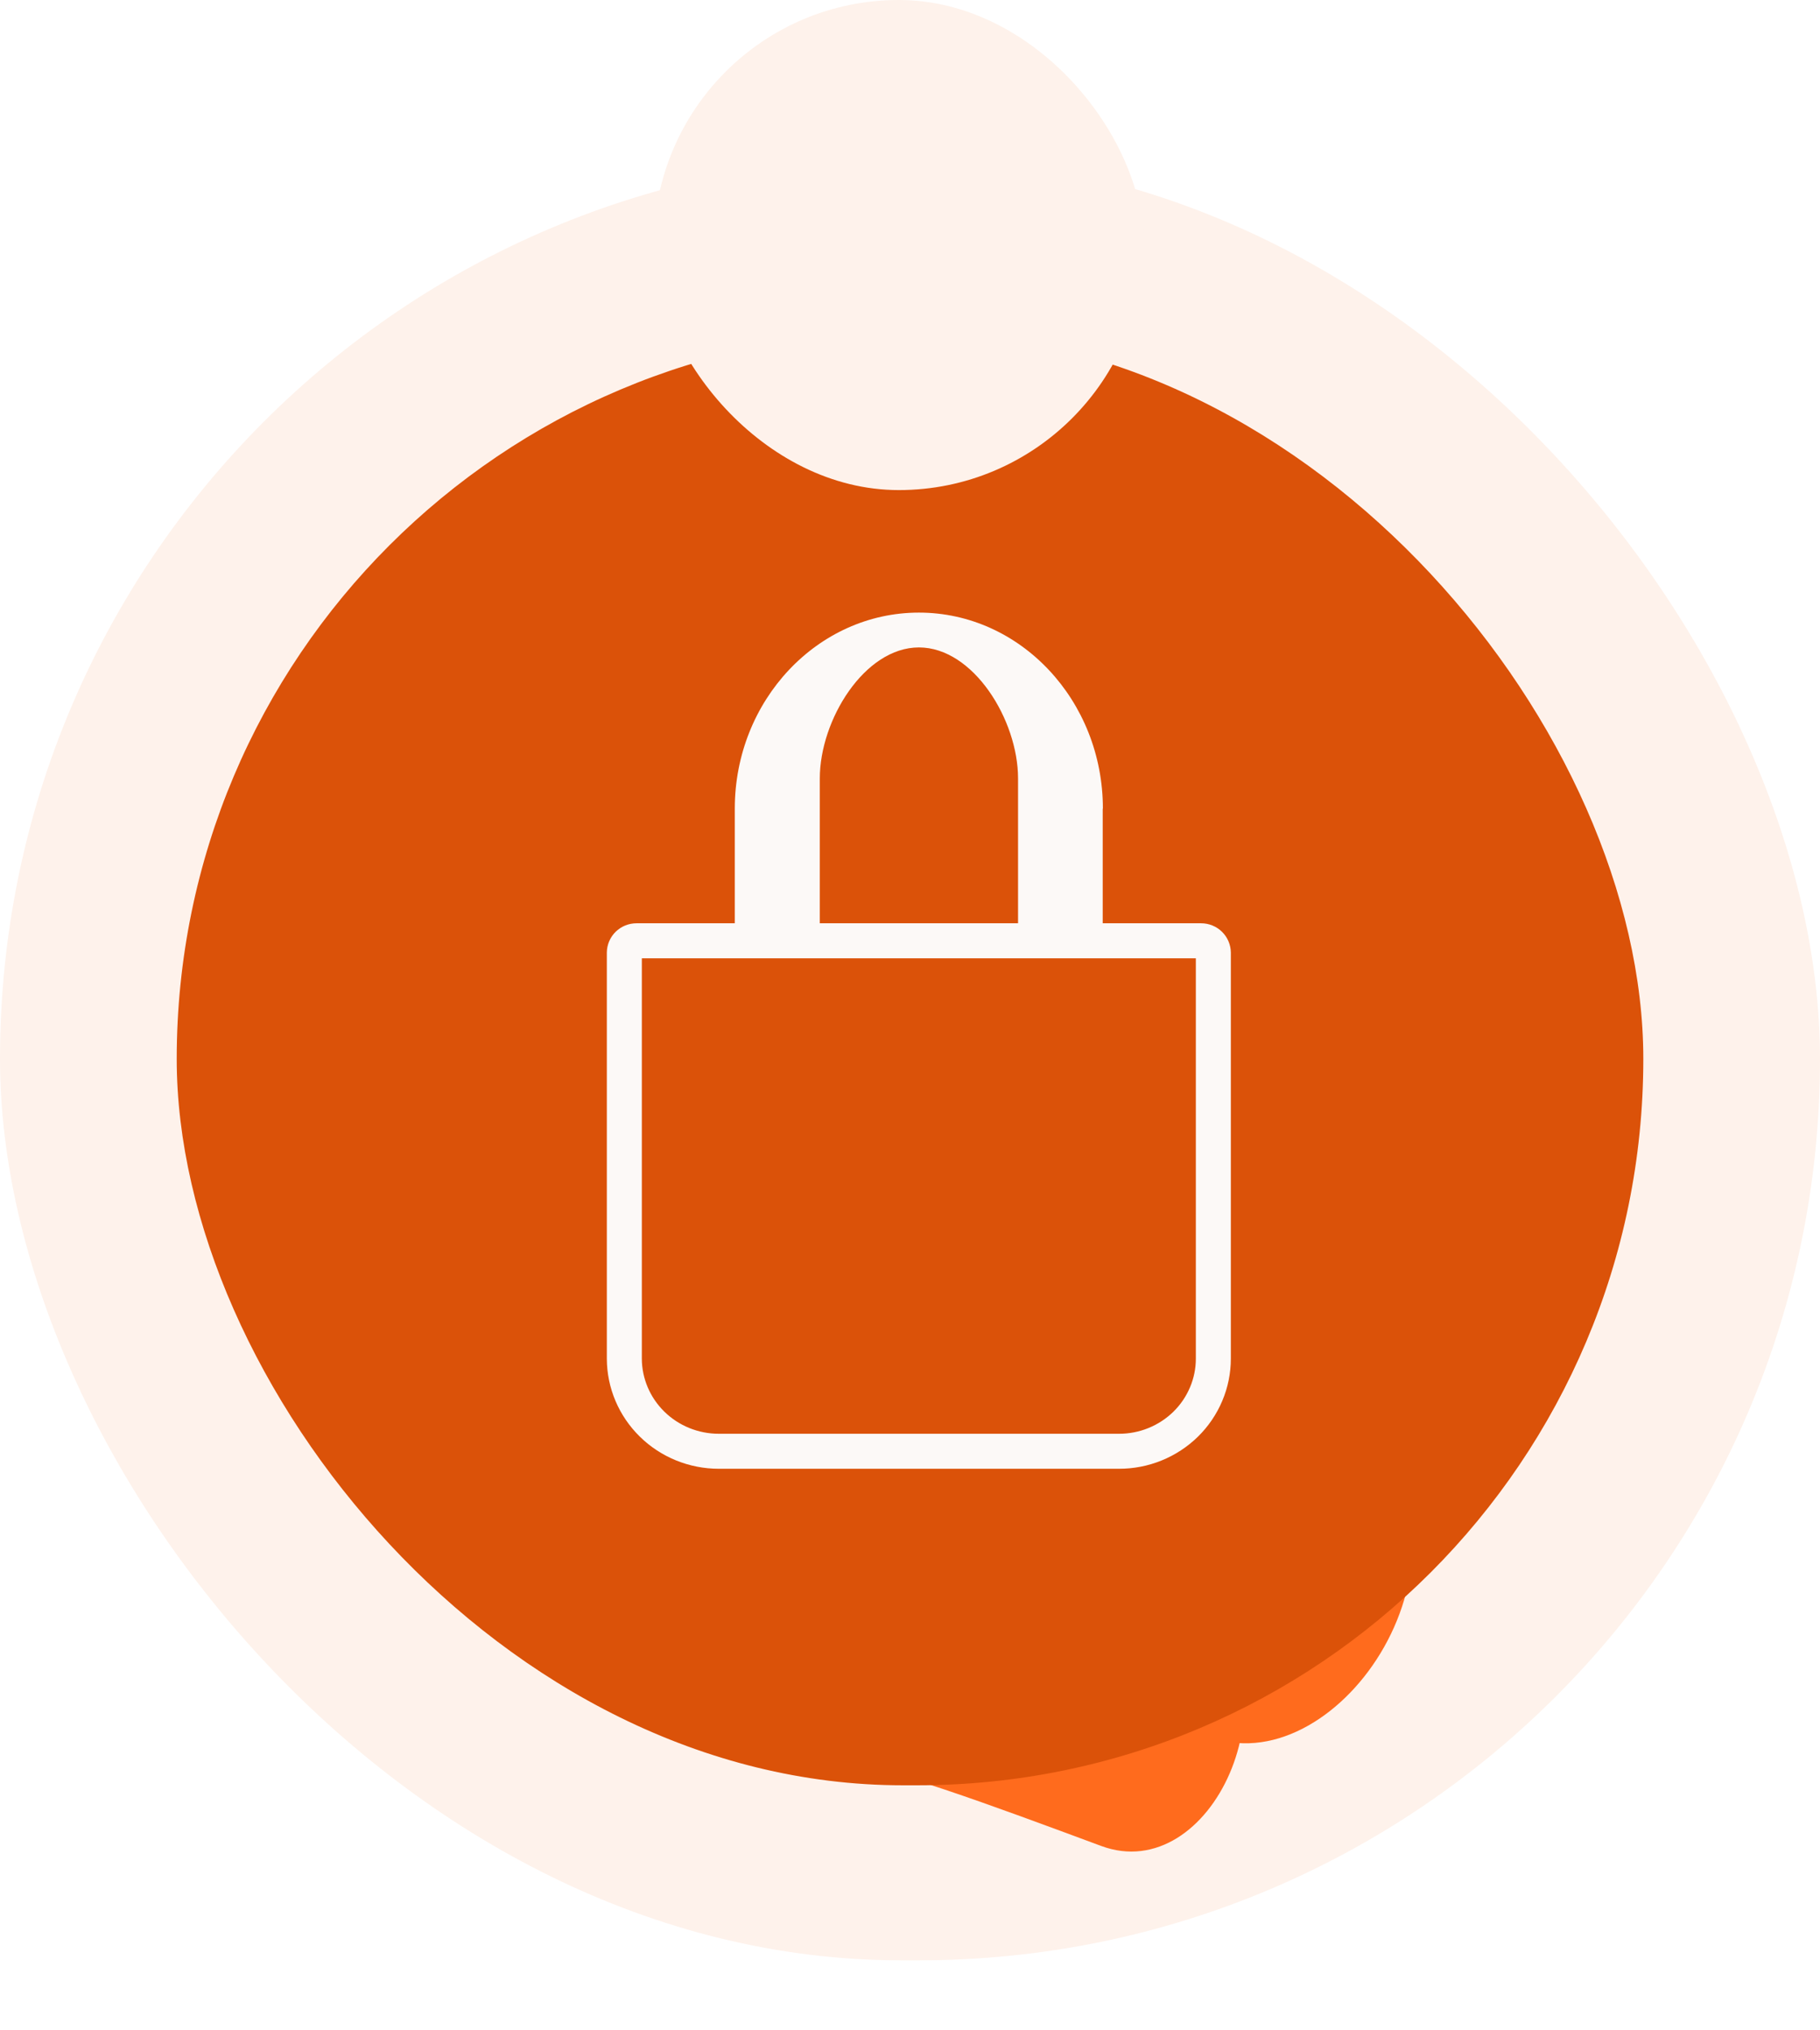 <svg width="52" height="58" viewBox="0 0 52 58" fill="none" xmlns="http://www.w3.org/2000/svg">
<g filter="url(#filter0_i_234_9521)">
<rect y="4.5" width="52" height="51.5" rx="25.75" fill="#FEF2EB"/>
</g>
<g filter="url(#filter1_f_234_9521)">
<path d="M34.362 45.578C31.575 42.725 25.486 45.538 22.881 47.826C20.721 49.35 22.733 50.26 23.962 50.333C25.191 50.406 28.326 51.569 31.462 52.733L31.462 52.733C34.598 53.896 37.149 48.43 34.362 45.578Z" fill="#FF6B1D"/>
</g>
<g filter="url(#filter2_f_234_9521)">
<path d="M39.708 41.484C37.264 37.127 28.953 38.579 25.041 40.516C21.921 41.67 24.064 43.421 25.53 43.905C26.997 44.389 30.419 46.81 33.841 49.231L33.841 49.231C37.264 51.652 42.153 45.842 39.708 41.484Z" fill="#FF6B1D"/>
</g>
<rect x="5.049" y="9.5" width="41.903" height="41.5" rx="20.75" fill="#DB5209"/>
<g clip-path="url(#clip0_234_9521)">
<path d="M18.186 26.875H34.318C34.41 26.875 34.498 26.911 34.564 26.975C34.629 27.039 34.666 27.125 34.667 27.216V38.812C34.667 39.16 34.597 39.504 34.461 39.825C34.325 40.147 34.127 40.439 33.876 40.685C33.625 40.93 33.328 41.125 33 41.258C32.673 41.391 32.322 41.459 31.968 41.458H20.537C19.822 41.458 19.136 41.179 18.631 40.683C18.125 40.187 17.84 39.514 17.838 38.812V27.215C17.839 27.125 17.876 27.038 17.941 26.974C18.006 26.911 18.094 26.875 18.186 26.875Z" stroke="#FCF9F7" stroke-miterlimit="10"/>
<path fill-rule="evenodd" clip-rule="evenodd" d="M26.255 17.5C29.152 17.5 31.511 20.01 31.511 23.1H31.506V26.875H29.087V22.236C29.087 20.572 27.814 18.495 26.255 18.495C24.696 18.495 23.423 20.572 23.423 22.236V26.875H20.994V23.1C20.994 20.01 23.358 17.5 26.255 17.5Z" fill="#FCF9F7"/>
</g>
<g filter="url(#filter3_i_234_9521)">
<rect x="18.68" width="14" height="14" rx="7" fill="#FEF2EB"/>
</g>
<defs>
<filter id="filter0_i_234_9521" x="0" y="4.5" width="52" height="51.5" filterUnits="userSpaceOnUse" color-interpolation-filters="sRGB">
<feFlood flood-opacity="0" result="BackgroundImageFix"/>
<feBlend mode="normal" in="SourceGraphic" in2="BackgroundImageFix" result="shape"/>
<feColorMatrix in="SourceAlpha" type="matrix" values="0 0 0 0 0 0 0 0 0 0 0 0 0 0 0 0 0 0 127 0" result="hardAlpha"/>
<feOffset/>
<feGaussianBlur stdDeviation="2"/>
<feComposite in2="hardAlpha" operator="arithmetic" k2="-1" k3="1"/>
<feColorMatrix type="matrix" values="0 0 0 0 0.429 0 0 0 0 0.149 0 0 0 0 0 0 0 0 0.15 0"/>
<feBlend mode="normal" in2="shape" result="effect1_innerShadow_234_9521"/>
</filter>
<filter id="filter1_f_234_9521" x="16.927" y="39.373" width="23.631" height="18.52" filterUnits="userSpaceOnUse" color-interpolation-filters="sRGB">
<feFlood flood-opacity="0" result="BackgroundImageFix"/>
<feBlend mode="normal" in="SourceGraphic" in2="BackgroundImageFix" result="shape"/>
<feGaussianBlur stdDeviation="2.5" result="effect1_foregroundBlur_234_9521"/>
</filter>
<filter id="filter2_f_234_9521" x="18.438" y="33.636" width="26.93" height="21.165" filterUnits="userSpaceOnUse" color-interpolation-filters="sRGB">
<feFlood flood-opacity="0" result="BackgroundImageFix"/>
<feBlend mode="normal" in="SourceGraphic" in2="BackgroundImageFix" result="shape"/>
<feGaussianBlur stdDeviation="2.5" result="effect1_foregroundBlur_234_9521"/>
</filter>
<filter id="filter3_i_234_9521" x="18.68" y="0" width="14" height="14" filterUnits="userSpaceOnUse" color-interpolation-filters="sRGB">
<feFlood flood-opacity="0" result="BackgroundImageFix"/>
<feBlend mode="normal" in="SourceGraphic" in2="BackgroundImageFix" result="shape"/>
<feColorMatrix in="SourceAlpha" type="matrix" values="0 0 0 0 0 0 0 0 0 0 0 0 0 0 0 0 0 0 127 0" result="hardAlpha"/>
<feOffset/>
<feGaussianBlur stdDeviation="2"/>
<feComposite in2="hardAlpha" operator="arithmetic" k2="-1" k3="1"/>
<feColorMatrix type="matrix" values="0 0 0 0 0.429 0 0 0 0 0.149 0 0 0 0 0 0 0 0 0.15 0"/>
<feBlend mode="normal" in2="shape" result="effect1_innerShadow_234_9521"/>
</filter>
<clipPath id="clip0_234_9521">
<rect width="25.243" height="25" fill="white" transform="translate(13.631 17.5)"/>
</clipPath>
</defs>
</svg>
